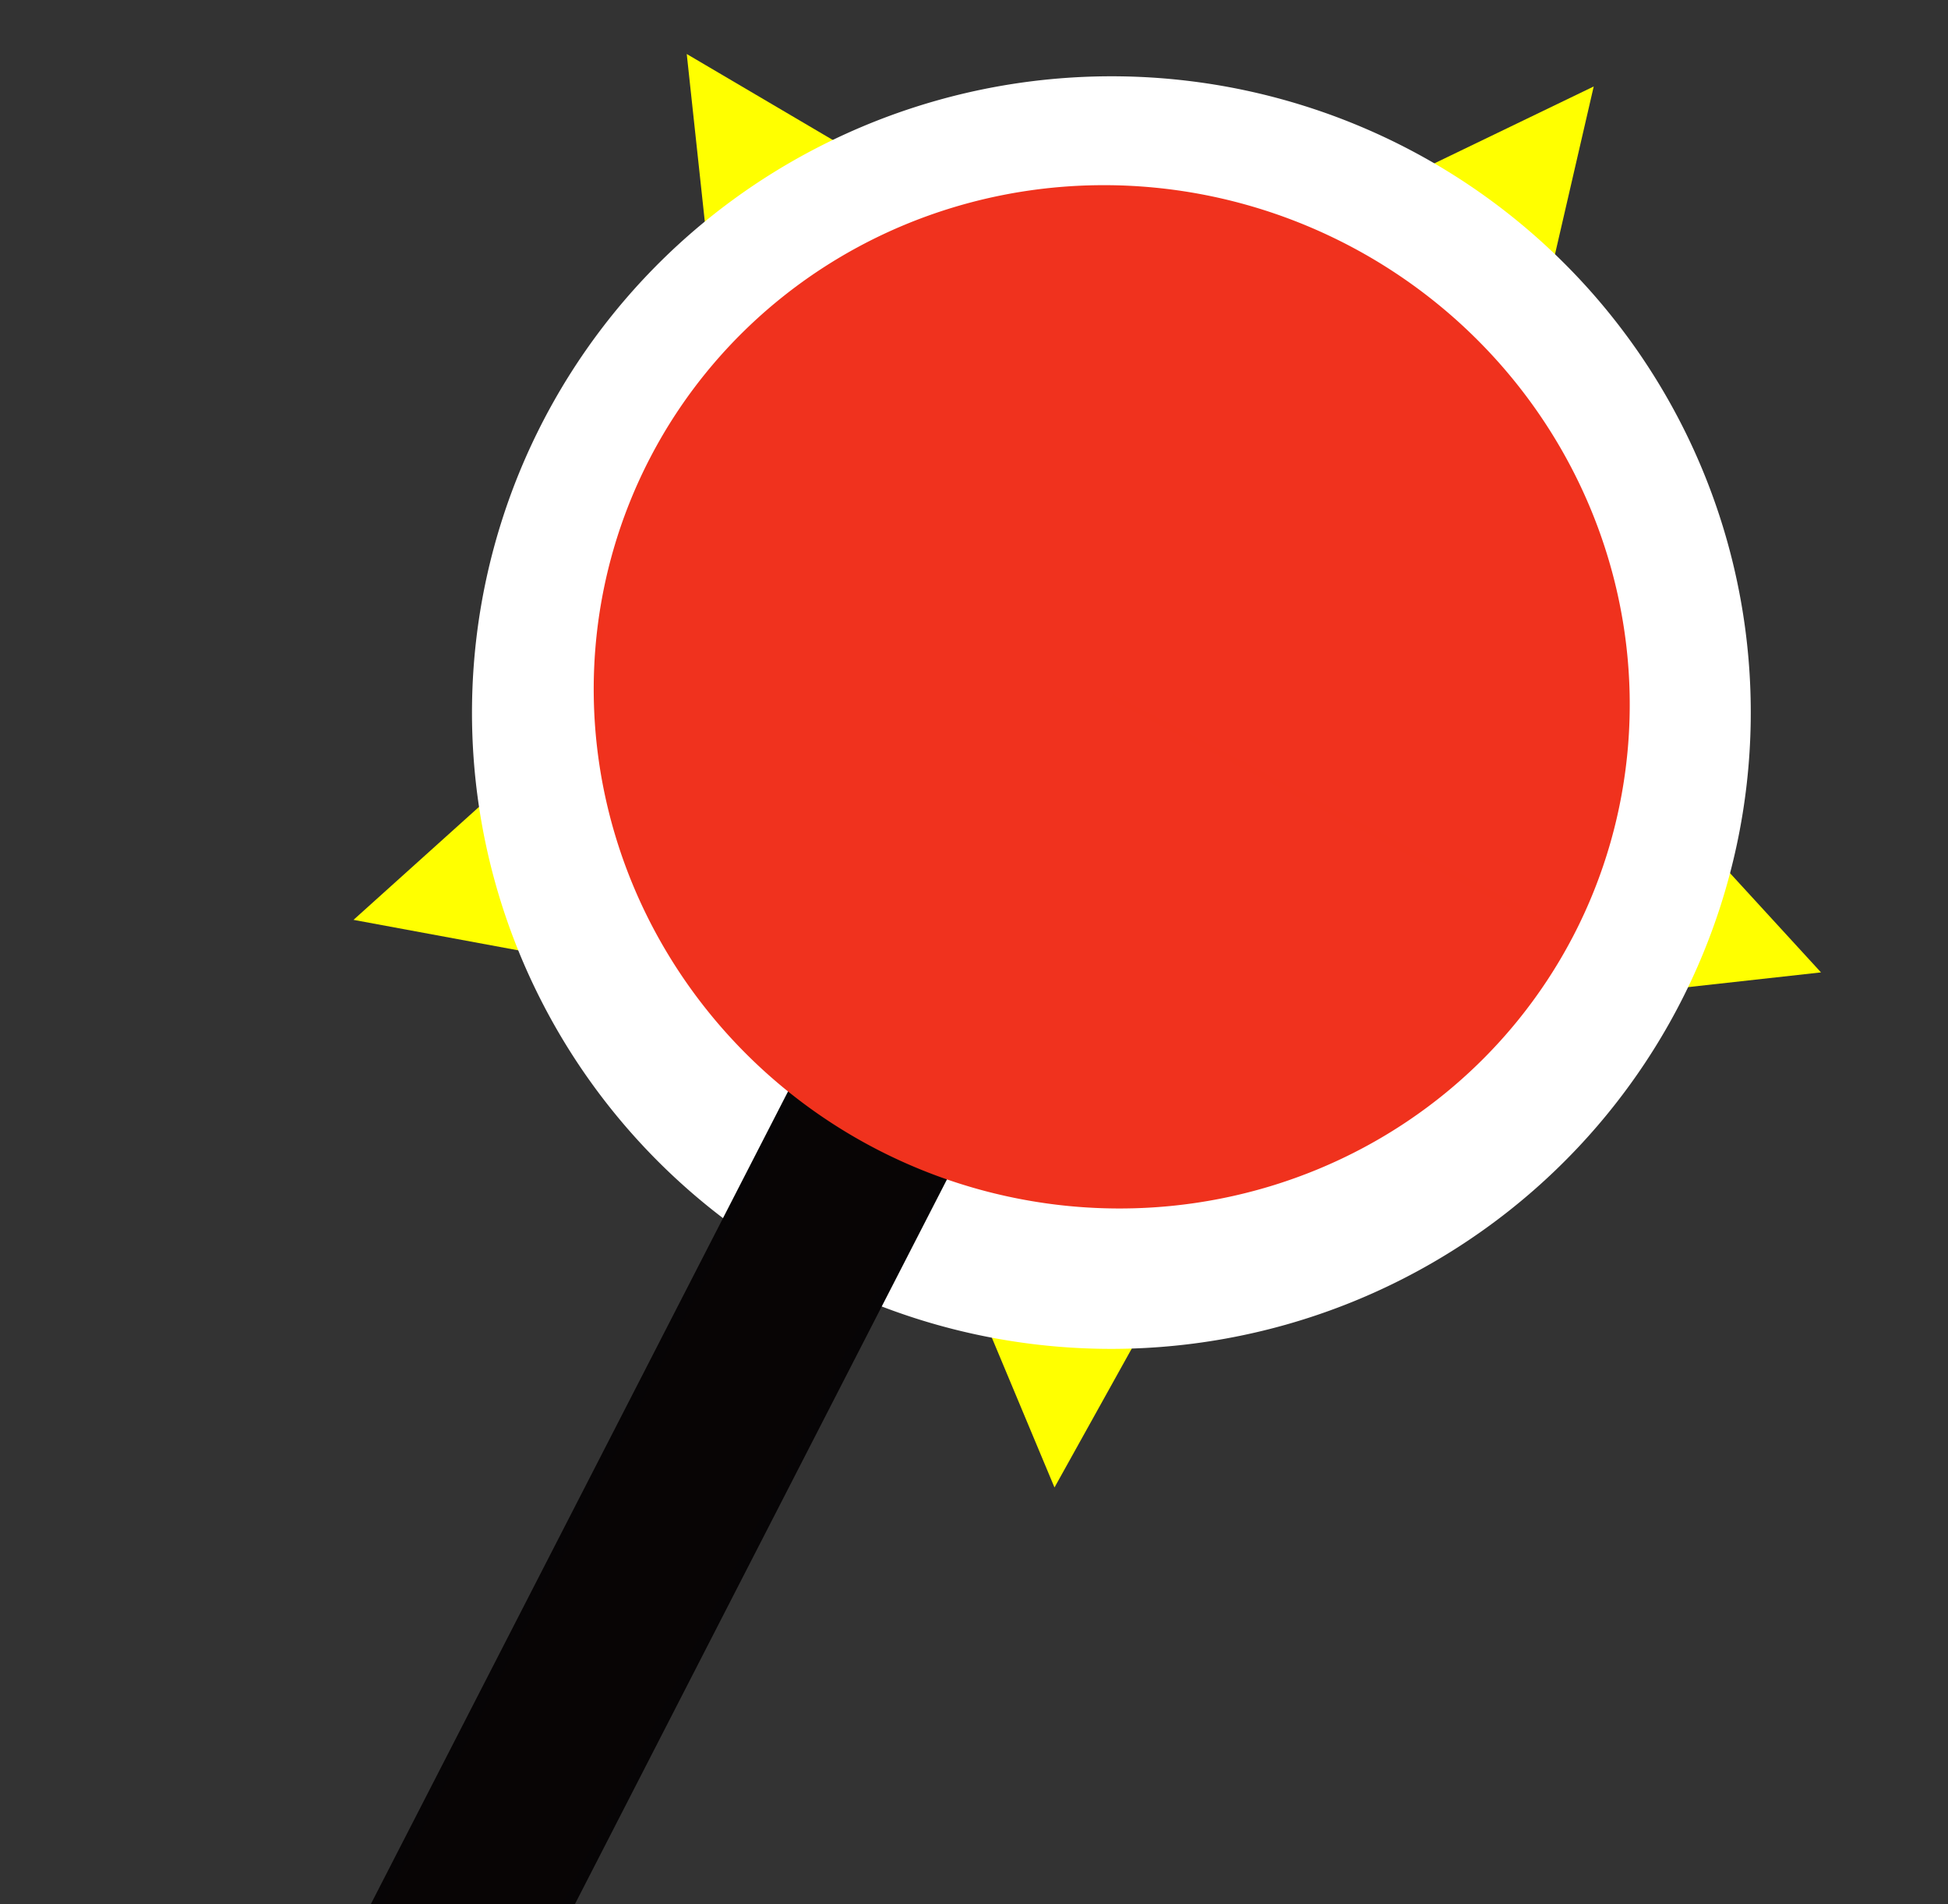 <?xml version="1.0" encoding="UTF-8" standalone="no"?>
<!-- Created with Inkscape (http://www.inkscape.org/) -->

<svg
   width="137.381mm"
   height="134.257mm"
   viewBox="0 0 137.381 134.257"
   version="1.1"
   id="svg1"
   sodipodi:docname="new.svg"
   inkscape:version="1.3.2 (091e20e, 2023-11-25, custom)"
   xmlns:inkscape="http://www.inkscape.org/namespaces/inkscape"
   xmlns:sodipodi="http://sodipodi.sourceforge.net/DTD/sodipodi-0.dtd"
   xmlns="http://www.w3.org/2000/svg"
   xmlns:svg="http://www.w3.org/2000/svg">
  <rect x="0" y="0" width="137.381" height="134.257" fill="#333333" stroke="none"/>
  <sodipodi:namedview
     id="namedview1"
     pagecolor="#ffffff"
     bordercolor="#000000"
     borderopacity="0.25"
     inkscape:showpageshadow="2"
     inkscape:pageopacity="0.0"
     inkscape:pagecheckerboard="0"
     inkscape:deskcolor="#d1d1d1"
     inkscape:document-units="mm"
     inkscape:zoom="2.69119"
     inkscape:cx="234.84035"
     inkscape:cy="224.9934"
     inkscape:window-width="3840"
     inkscape:window-height="2054"
     inkscape:window-x="-11"
     inkscape:window-y="-11"
     inkscape:window-maximized="1"
     inkscape:current-layer="svg1" />
  <defs
     id="defs1">
    <rect
       x="235.721"
       y="119.674"
       width="154.265"
       height="96.799"
       id="rect62" />
    <inkscape:perspective
       sodipodi:type="inkscape:persp3d"
       inkscape:vp_x="-45.85538 : 68.074142 : 1"
       inkscape:vp_y="0 : 1082.3614 : 0"
       inkscape:vp_z="210.33525 : 68.074142 : 1"
       inkscape:persp3d-origin="82.239937 : 43.855014 : 1"
       id="perspective2" />
  </defs>
  <path
     sodipodi:type="star"
     style="display:inline;fill:#ffff00;fill-opacity:1;fill-rule:evenodd;stroke:#0d0c04;stroke-width:0;stroke-opacity:1"
     id="path1"
     inkscape:flatsided="false"
     sodipodi:sides="5"
     sodipodi:cx="52.772884"
     sodipodi:cy="28.489977"
     sodipodi:r1="38.239788"
     sodipodi:r2="19.119892"
     sodipodi:arg1="1.1365013"
     sodipodi:arg2="1.7648198"
     inkscape:rounded="0"
     inkscape:randomized="0"
     d="M 68.863,63.18 49.086,47.251 24.753,54.512 33.791,30.781 19.365,9.883 44.728,11.145 60.146,-9.032 66.783,15.479 90.737,23.907 69.477,37.794 Z"
     inkscape:transform-center-x="1.0396054"
     inkscape:transform-center-y="4.7072066"
     transform="matrix(1.254,0.654,-0.678,1.289,30.849,-21.596)" />
  <path
     style="font-variation-settings:normal;opacity:1;fill:#ffffff;fill-opacity:1;fill-rule:evenodd;stroke:#ffffff;stroke-width:0.589;stroke-linecap:butt;stroke-linejoin:miter;stroke-miterlimit:4;stroke-dasharray:none;stroke-dashoffset:0;stroke-opacity:1;stop-color:#000000;stop-opacity:1"
     id="path2"
     sodipodi:type="arc"
     sodipodi:cx="90.072563"
     sodipodi:cy="23.8498"
     sodipodi:rx="44.774635"
     sodipodi:ry="44.59729"
     sodipodi:start="0"
     sodipodi:end="6.2792379"
     sodipodi:arc-type="slice"
     d="M 134.847,23.85 A 44.775,44.597 0 0 1 90.117,68.447 44.775,44.597 0 0 1 45.298,23.938 44.775,44.597 0 0 1 89.94,-20.747 44.775,44.597 0 0 1 134.847,23.674 L 90.073,23.85 Z"
     transform="matrix(0.952,0.306,-0.309,0.951,0,0)" />
  <rect
     style="fill:#080505;fill-opacity:1;fill-rule:evenodd;stroke:#070506;stroke-width:0.804;stroke-dasharray:none;stroke-opacity:1"
     id="rect4"
     width="12.003"
     height="64.914"
     x="85.014"
     y="42.027"
     transform="matrix(0.882,0.471,-0.457,0.89,0,0)" />
  <path
     style="font-variation-settings:normal;display:inline;opacity:1;fill:#f0321e;fill-opacity:1;fill-rule:evenodd;stroke:#f0321d;stroke-width:0.388;stroke-linecap:butt;stroke-linejoin:miter;stroke-miterlimit:4;stroke-dasharray:none;stroke-dashoffset:0;stroke-opacity:1;stop-color:#000000;stop-opacity:1"
     id="path3"
     sodipodi:type="arc"
     sodipodi:cx="92.285652"
     sodipodi:cy="7.2285004"
     sodipodi:rx="36.474407"
     sodipodi:ry="35.733574"
     sodipodi:start="0"
     sodipodi:end="6.2792379"
     sodipodi:arc-type="slice"
     d="M 128.76,7.229 A 36.474,35.734 0 0 1 92.322,42.962 36.474,35.734 0 0 1 55.811,7.299 36.474,35.734 0 0 1 92.178,-28.505 36.474,35.734 0 0 1 128.76,7.087 L 92.286,7.229 Z"
     transform="matrix(0.886,0.463,-0.465,0.886,0,0)" />
</svg>
